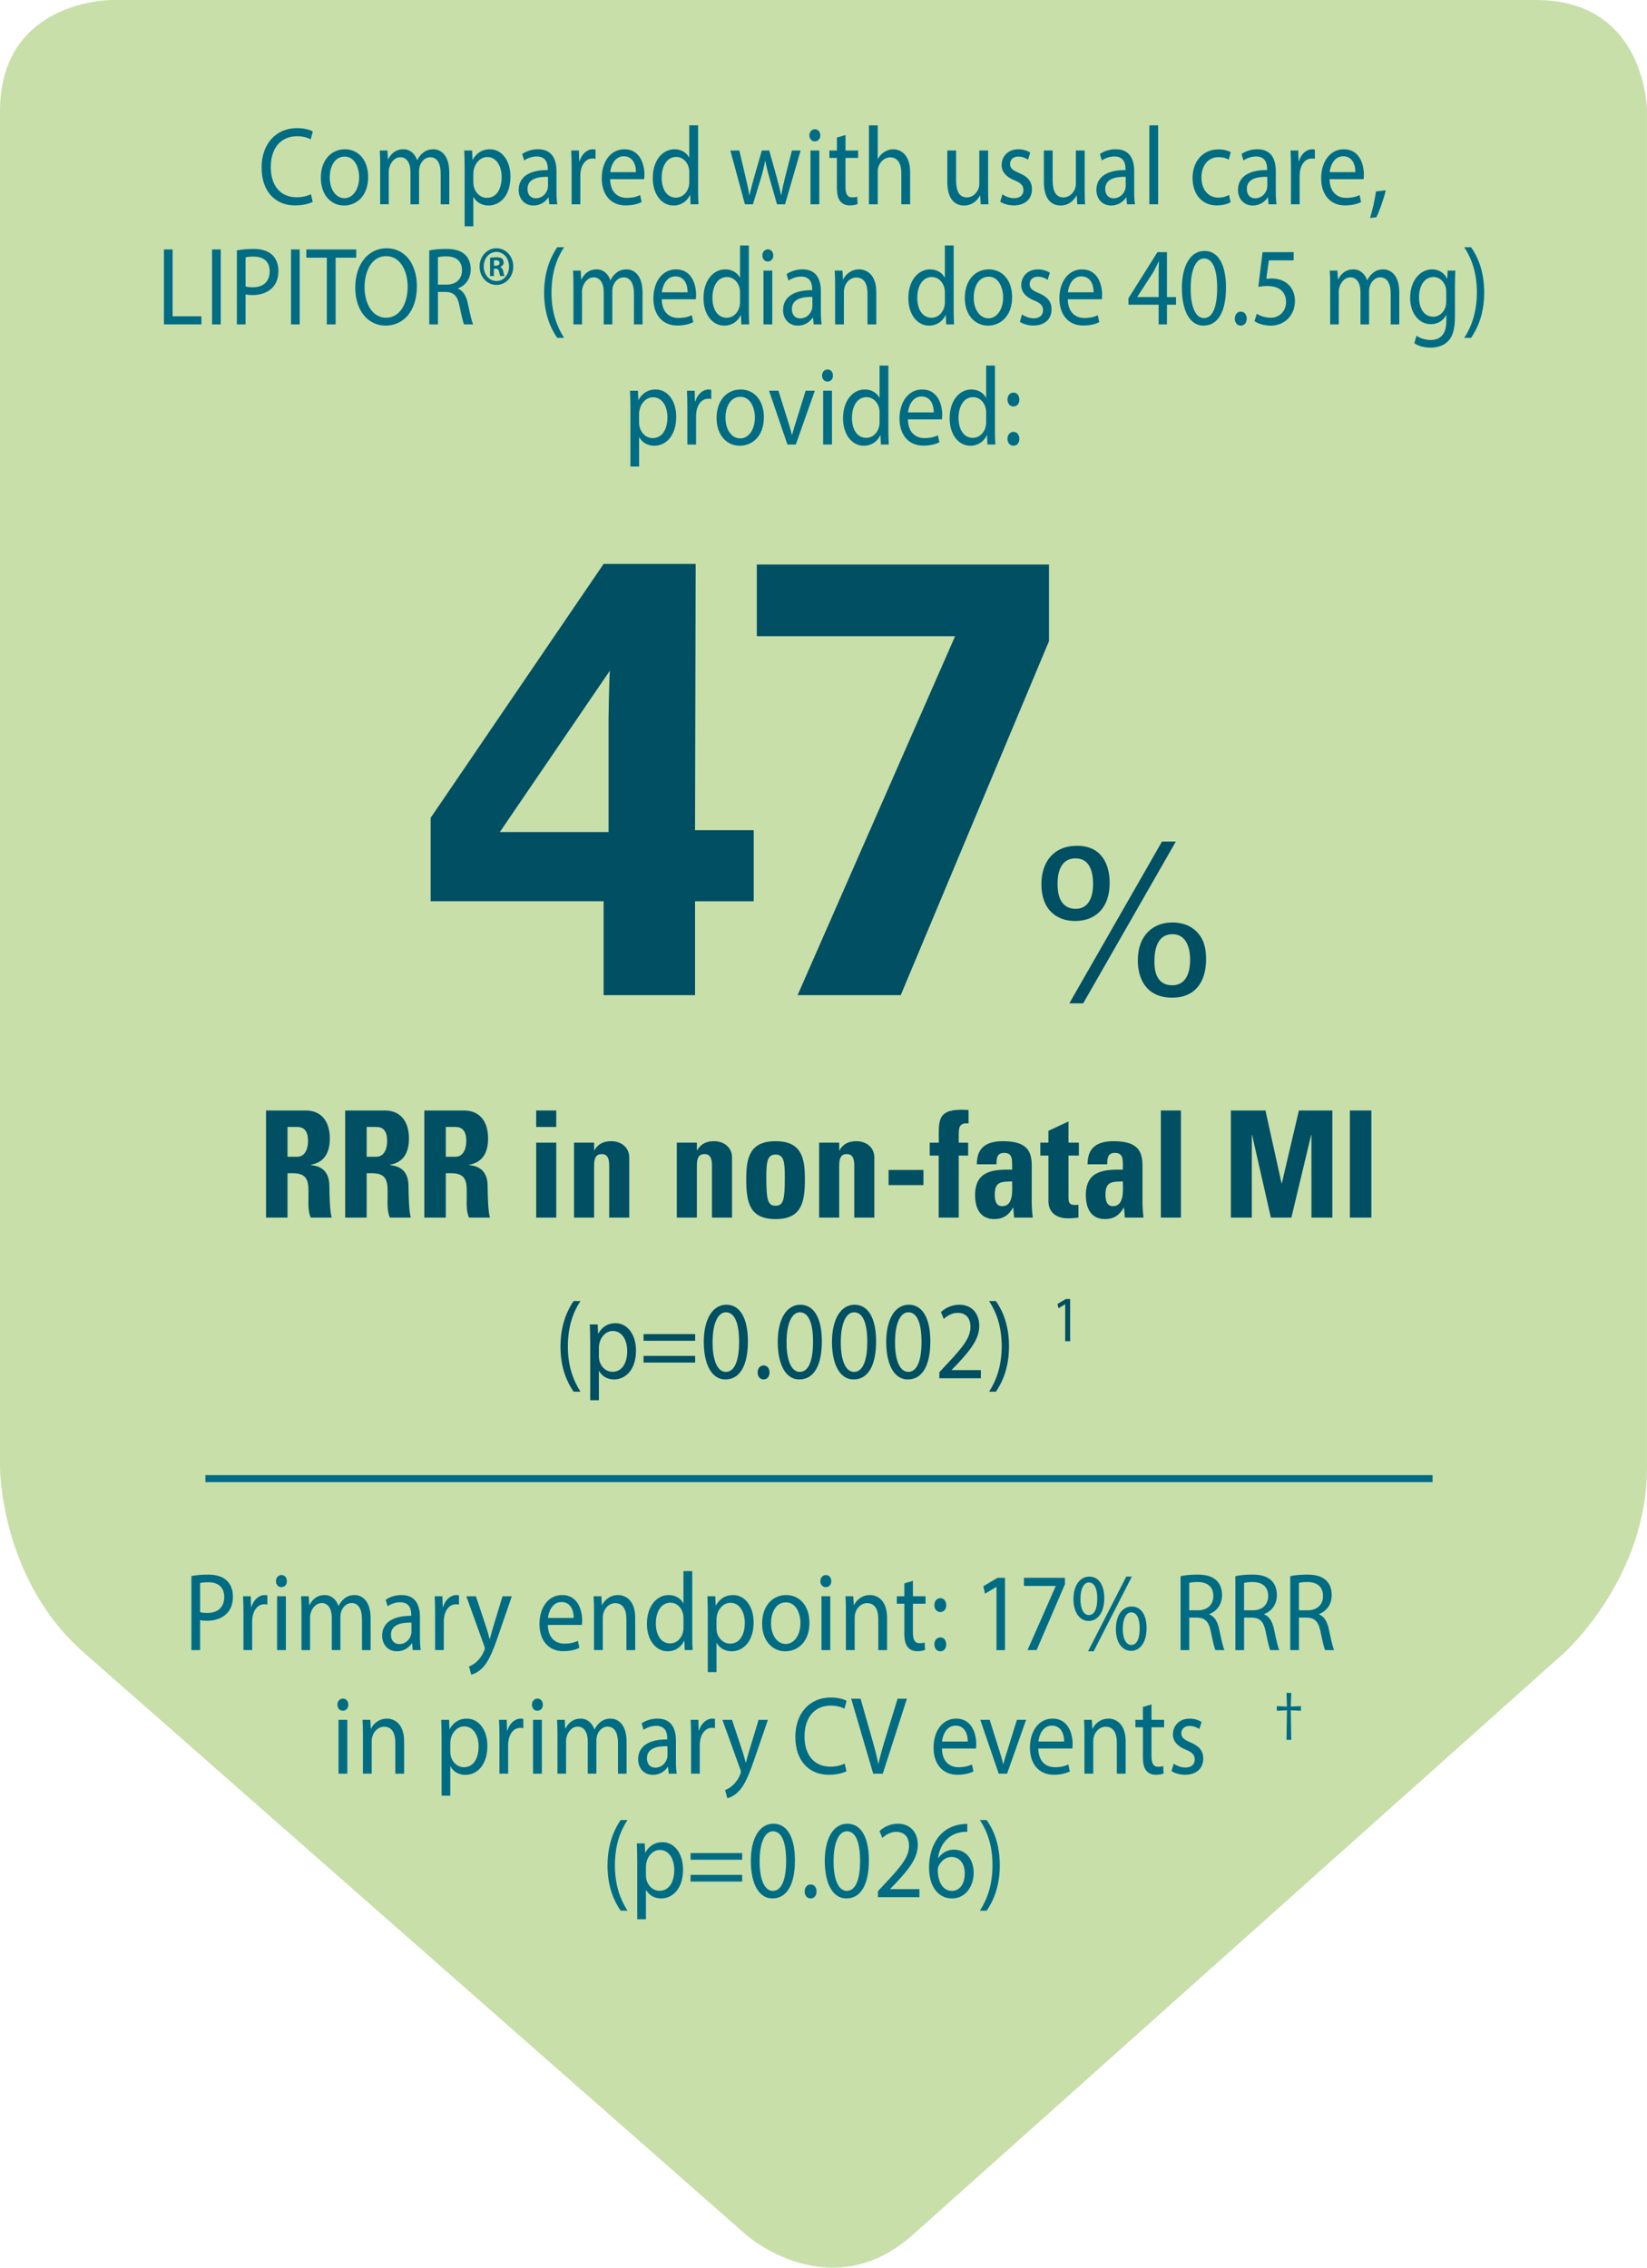 <?xml version="1.0" encoding="utf-8"?>
<!-- Generator: Adobe Illustrator 17.0.0, SVG Export Plug-In . SVG Version: 6.00 Build 0)  -->
<!DOCTYPE svg PUBLIC "-//W3C//DTD SVG 1.1//EN" "http://www.w3.org/Graphics/SVG/1.1/DTD/svg11.dtd">
<svg version="1.1" id="Layer_1" xmlns="http://www.w3.org/2000/svg" xmlns:xlink="http://www.w3.org/1999/xlink" x="0px" y="0px"
	 width="175.873px" height="242.109px" viewBox="0 0 175.873 242.109" enable-background="new 0 0 175.873 242.109"
	 xml:space="preserve">
<g>
	<g>
		<defs>
			<path id="SVGID_29_" d="M11.874,0C11.874,0,0,0,0,11.874l0.001,144.822c0,0,0,11.874,8.918,19.713l70.806,62.237
				c0,0,8.918,7.839,17.774-0.071l69.517-62.094c0,0,8.854-7.911,8.855-19.784l0.001-144.822c0,0,0-11.874-11.874-11.874H11.874z"/>
		</defs>
		<clipPath id="SVGID_2_">
			<use xlink:href="#SVGID_29_"  overflow="visible"/>
		</clipPath>
		
			<radialGradient id="SVGID_4_" cx="-774.544" cy="442.812" r="1.319" gradientTransform="matrix(95.988 0 0 -131.936 74434.984 58543.152)" gradientUnits="userSpaceOnUse">
			<stop  offset="0" style="stop-color:#C8DFAA"/>
			<stop  offset="1" style="stop-color:#C8DFAA"/>
		</radialGradient>
		<rect x="0" y="0" clip-path="url(#SVGID_2_)" fill="url(#SVGID_4_)" width="175.873" height="246.485"/>
	</g>
	
		<line fill="none" stroke="#006C84" stroke-width="0.75" stroke-miterlimit="10" x1="21.933" y1="157.865" x2="152.974" y2="157.865"/>
	<g>
		<path fill="#006C84" d="M33.392,21.551c-0.342,0.19-1.025,0.38-1.901,0.38c-2.029,0-3.557-1.424-3.557-4.048
			c0-2.505,1.527-4.203,3.76-4.203c0.897,0,1.463,0.214,1.709,0.356l-0.225,0.843c-0.353-0.19-0.854-0.333-1.453-0.333
			c-1.688,0-2.809,1.199-2.809,3.3c0,1.958,1.015,3.217,2.767,3.217c0.566,0,1.143-0.13,1.517-0.332L33.392,21.551z"/>
		<path fill="#006C84" d="M39.312,18.892c0,2.125-1.324,3.051-2.574,3.051c-1.399,0-2.478-1.14-2.478-2.956
			c0-1.923,1.132-3.051,2.563-3.051C38.308,15.936,39.312,17.135,39.312,18.892z M35.21,18.951c0,1.258,0.651,2.208,1.57,2.208
			c0.897,0,1.57-0.938,1.57-2.232c0-0.974-0.438-2.208-1.548-2.208C35.691,16.719,35.21,17.859,35.21,18.951z"/>
		<path fill="#006C84" d="M40.596,17.622c0-0.594-0.011-1.081-0.043-1.555h0.823l0.042,0.926h0.032
			c0.289-0.546,0.769-1.057,1.624-1.057c0.705,0,1.239,0.475,1.463,1.152h0.021c0.161-0.321,0.363-0.57,0.577-0.748
			c0.31-0.261,0.651-0.404,1.143-0.404c0.684,0,1.698,0.499,1.698,2.493v3.383h-0.918v-3.253c0-1.104-0.363-1.769-1.122-1.769
			c-0.534,0-0.95,0.439-1.111,0.95c-0.042,0.143-0.075,0.333-0.075,0.522v3.549h-0.918v-3.443c0-0.914-0.363-1.579-1.079-1.579
			c-0.588,0-1.015,0.522-1.165,1.044c-0.053,0.154-0.075,0.333-0.075,0.511v3.466h-0.918V17.622z"/>
		<path fill="#006C84" d="M49.616,17.942c0-0.736-0.021-1.33-0.043-1.875h0.844l0.042,0.985h0.021
			c0.384-0.701,0.993-1.116,1.837-1.116c1.25,0,2.19,1.175,2.19,2.92c0,2.066-1.132,3.086-2.35,3.086
			c-0.684,0-1.282-0.332-1.591-0.902h-0.021v3.122h-0.929V17.942z M50.545,19.473c0,0.154,0.021,0.297,0.043,0.428
			c0.171,0.724,0.737,1.223,1.41,1.223c0.993,0,1.57-0.902,1.57-2.22c0-1.151-0.545-2.137-1.538-2.137
			c-0.641,0-1.239,0.511-1.421,1.294c-0.032,0.131-0.064,0.285-0.064,0.427V19.473z"/>
		<path fill="#006C84" d="M58.655,21.812l-0.075-0.724h-0.032c-0.289,0.451-0.844,0.854-1.581,0.854
			c-1.047,0-1.581-0.819-1.581-1.65c0-1.389,1.111-2.149,3.108-2.137v-0.119c0-0.475-0.117-1.33-1.175-1.33
			c-0.48,0-0.983,0.166-1.346,0.427l-0.214-0.688c0.427-0.309,1.047-0.511,1.698-0.511c1.581,0,1.965,1.199,1.965,2.351v2.149
			c0,0.499,0.021,0.985,0.085,1.377H58.655z M58.516,18.88c-1.025-0.024-2.189,0.178-2.189,1.294c0,0.677,0.406,0.997,0.886,0.997
			c0.673,0,1.1-0.475,1.25-0.961c0.032-0.107,0.053-0.226,0.053-0.333V18.88z"/>
		<path fill="#006C84" d="M61.039,17.859c0-0.677-0.011-1.258-0.043-1.792h0.823l0.032,1.127h0.043
			c0.235-0.771,0.801-1.258,1.431-1.258c0.107,0,0.182,0.012,0.267,0.036v0.985c-0.096-0.023-0.192-0.036-0.32-0.036
			c-0.662,0-1.132,0.558-1.261,1.342c-0.021,0.142-0.042,0.309-0.042,0.486v3.063h-0.929V17.859z"/>
		<path fill="#006C84" d="M65.153,19.129c0.021,1.413,0.833,1.995,1.773,1.995c0.673,0,1.079-0.131,1.431-0.297l0.16,0.748
			c-0.331,0.166-0.897,0.356-1.72,0.356c-1.591,0-2.542-1.164-2.542-2.896c0-1.733,0.919-3.099,2.425-3.099
			c1.688,0,2.136,1.65,2.136,2.707c0,0.213-0.021,0.38-0.032,0.486H65.153z M67.909,18.382c0.01-0.665-0.246-1.698-1.303-1.698
			c-0.951,0-1.367,0.974-1.442,1.698H67.909z"/>
		<path fill="#006C84" d="M74.545,13.383v6.945c0,0.51,0.01,1.092,0.042,1.484h-0.844L73.7,20.815h-0.021
			c-0.289,0.641-0.918,1.127-1.763,1.127c-1.25,0-2.211-1.175-2.211-2.92c-0.011-1.912,1.058-3.087,2.318-3.087
			c0.791,0,1.325,0.416,1.56,0.878h0.021v-3.431H74.545z M73.605,18.405c0-0.13-0.011-0.309-0.043-0.439
			c-0.139-0.665-0.651-1.211-1.356-1.211c-0.972,0-1.549,0.95-1.549,2.22c0,1.164,0.513,2.125,1.527,2.125
			c0.63,0,1.207-0.463,1.378-1.247c0.032-0.142,0.043-0.285,0.043-0.451V18.405z"/>
		<path fill="#006C84" d="M78.949,16.067l0.684,2.92c0.149,0.641,0.288,1.234,0.384,1.828h0.032
			c0.117-0.582,0.288-1.199,0.459-1.816l0.844-2.932h0.791l0.801,2.873c0.192,0.688,0.342,1.294,0.459,1.876h0.032
			c0.085-0.582,0.224-1.188,0.395-1.864l0.737-2.885h0.929l-1.667,5.746h-0.854l-0.79-2.742c-0.182-0.641-0.331-1.211-0.459-1.888
			h-0.021c-0.128,0.688-0.288,1.282-0.47,1.899l-0.833,2.73h-0.854l-1.559-5.746H78.949z"/>
		<path fill="#006C84" d="M87.594,14.452c0.01,0.356-0.225,0.641-0.598,0.641c-0.331,0-0.566-0.285-0.566-0.641
			c0-0.368,0.246-0.653,0.587-0.653C87.37,13.799,87.594,14.084,87.594,14.452z M86.547,21.812v-5.746h0.94v5.746H86.547z"/>
		<path fill="#006C84" d="M90.287,14.416v1.65h1.346v0.795h-1.346v3.098c0,0.712,0.182,1.116,0.705,1.116
			c0.246,0,0.427-0.036,0.545-0.071l0.042,0.783c-0.181,0.083-0.47,0.143-0.833,0.143c-0.438,0-0.79-0.154-1.015-0.439
			c-0.267-0.309-0.363-0.819-0.363-1.496v-3.134h-0.801v-0.795h0.801v-1.377L90.287,14.416z"/>
		<path fill="#006C84" d="M92.788,13.383h0.94v3.585h0.021c0.149-0.296,0.384-0.558,0.673-0.736
			c0.278-0.178,0.609-0.297,0.961-0.297c0.694,0,1.805,0.475,1.805,2.458v3.419h-0.94v-3.3c0-0.926-0.31-1.709-1.196-1.709
			c-0.609,0-1.089,0.475-1.26,1.045c-0.053,0.142-0.064,0.296-0.064,0.499v3.466h-0.94V13.383z"/>
		<path fill="#006C84" d="M105.513,20.245c0,0.593,0.011,1.116,0.043,1.567h-0.833l-0.053-0.938h-0.021
			c-0.246,0.463-0.79,1.068-1.709,1.068c-0.812,0-1.784-0.499-1.784-2.517v-3.359h0.94v3.181c0,1.092,0.299,1.829,1.154,1.829
			c0.63,0,1.068-0.487,1.239-0.95c0.054-0.154,0.085-0.344,0.085-0.534v-3.526h0.94V20.245z"/>
		<path fill="#006C84" d="M107.043,20.744c0.278,0.202,0.769,0.416,1.239,0.416c0.684,0,1.004-0.38,1.004-0.855
			c0-0.499-0.267-0.771-0.961-1.057c-0.929-0.368-1.367-0.938-1.367-1.626c0-0.926,0.673-1.686,1.784-1.686
			c0.523,0,0.983,0.167,1.271,0.356l-0.235,0.76c-0.203-0.143-0.577-0.333-1.057-0.333c-0.556,0-0.865,0.356-0.865,0.784
			c0,0.475,0.31,0.688,0.982,0.973c0.897,0.38,1.357,0.878,1.357,1.733c0,1.009-0.705,1.721-1.934,1.721
			c-0.566,0-1.089-0.154-1.453-0.392L107.043,20.744z"/>
		<path fill="#006C84" d="M115.825,20.245c0,0.593,0.011,1.116,0.043,1.567h-0.833l-0.054-0.938h-0.021
			c-0.246,0.463-0.79,1.068-1.709,1.068c-0.812,0-1.784-0.499-1.784-2.517v-3.359h0.94v3.181c0,1.092,0.299,1.829,1.154,1.829
			c0.63,0,1.068-0.487,1.239-0.95c0.054-0.154,0.085-0.344,0.085-0.534v-3.526h0.94V20.245z"/>
		<path fill="#006C84" d="M120.346,21.812l-0.075-0.724h-0.032c-0.289,0.451-0.844,0.854-1.581,0.854
			c-1.047,0-1.581-0.819-1.581-1.65c0-1.389,1.111-2.149,3.108-2.137v-0.119c0-0.475-0.117-1.33-1.175-1.33
			c-0.48,0-0.983,0.166-1.346,0.427l-0.214-0.688c0.427-0.309,1.047-0.511,1.698-0.511c1.581,0,1.965,1.199,1.965,2.351v2.149
			c0,0.499,0.021,0.985,0.085,1.377H120.346z M120.208,18.88c-1.025-0.024-2.189,0.178-2.189,1.294c0,0.677,0.406,0.997,0.886,0.997
			c0.673,0,1.1-0.475,1.25-0.961c0.032-0.107,0.053-0.226,0.053-0.333V18.88z"/>
		<path fill="#006C84" d="M122.731,13.383h0.94v8.429h-0.94V13.383z"/>
		<path fill="#006C84" d="M131.406,21.598c-0.246,0.143-0.791,0.333-1.485,0.333c-1.56,0-2.574-1.175-2.574-2.932
			c0-1.769,1.089-3.051,2.777-3.051c0.555,0,1.046,0.154,1.303,0.296l-0.214,0.808c-0.224-0.143-0.577-0.273-1.089-0.273
			c-1.186,0-1.827,0.973-1.827,2.172c0,1.33,0.769,2.148,1.794,2.148c0.534,0,0.887-0.154,1.154-0.285L131.406,21.598z"/>
		<path fill="#006C84" d="M135.467,21.812l-0.075-0.724h-0.032c-0.289,0.451-0.844,0.854-1.581,0.854
			c-1.047,0-1.581-0.819-1.581-1.65c0-1.389,1.111-2.149,3.108-2.137v-0.119c0-0.475-0.117-1.33-1.175-1.33
			c-0.48,0-0.983,0.166-1.346,0.427l-0.214-0.688c0.427-0.309,1.047-0.511,1.698-0.511c1.581,0,1.965,1.199,1.965,2.351v2.149
			c0,0.499,0.021,0.985,0.085,1.377H135.467z M135.329,18.88c-1.025-0.024-2.189,0.178-2.189,1.294c0,0.677,0.406,0.997,0.886,0.997
			c0.673,0,1.1-0.475,1.25-0.961c0.032-0.107,0.053-0.226,0.053-0.333V18.88z"/>
		<path fill="#006C84" d="M137.852,17.859c0-0.677-0.011-1.258-0.043-1.792h0.823l0.032,1.127h0.043
			c0.235-0.771,0.801-1.258,1.431-1.258c0.107,0,0.182,0.012,0.267,0.036v0.985c-0.096-0.023-0.192-0.036-0.32-0.036
			c-0.662,0-1.132,0.558-1.261,1.342c-0.021,0.142-0.042,0.309-0.042,0.486v3.063h-0.929V17.859z"/>
		<path fill="#006C84" d="M141.977,19.129c0.021,1.413,0.833,1.995,1.773,1.995c0.673,0,1.079-0.131,1.431-0.297l0.16,0.748
			c-0.331,0.166-0.897,0.356-1.72,0.356c-1.591,0-2.542-1.164-2.542-2.896c0-1.733,0.919-3.099,2.425-3.099
			c1.688,0,2.136,1.65,2.136,2.707c0,0.213-0.021,0.38-0.032,0.486H141.977z M144.733,18.382c0.01-0.665-0.246-1.698-1.303-1.698
			c-0.951,0-1.367,0.974-1.442,1.698H144.733z"/>
		<path fill="#006C84" d="M146.294,23.272c0.235-0.7,0.523-1.97,0.641-2.837l1.047-0.119c-0.246,1.009-0.715,2.327-1.015,2.885
			L146.294,23.272z"/>
		<path fill="#006C84" d="M17.504,26.634h0.929v7.135h3.076v0.867h-4.005V26.634z"/>
		<path fill="#006C84" d="M23.573,26.634v8.001h-0.93v-8.001H23.573z"/>
		<path fill="#006C84" d="M25.294,26.73c0.448-0.083,1.036-0.154,1.784-0.154c0.918,0,1.591,0.237,2.019,0.665
			c0.395,0.38,0.63,0.962,0.63,1.674c0,0.724-0.192,1.294-0.556,1.709c-0.491,0.582-1.292,0.878-2.2,0.878
			c-0.278,0-0.534-0.012-0.748-0.071v3.205h-0.929V26.73z M26.223,30.588c0.203,0.06,0.459,0.083,0.769,0.083
			c1.121,0,1.805-0.605,1.805-1.709c0-1.057-0.673-1.567-1.698-1.567c-0.406,0-0.715,0.036-0.875,0.083V30.588z"/>
		<path fill="#006C84" d="M32.004,26.634v8.001h-0.929v-8.001H32.004z"/>
		<path fill="#006C84" d="M34.9,27.513h-2.19v-0.879h5.33v0.879H35.84v7.123H34.9V27.513z"/>
		<path fill="#006C84" d="M44.516,30.552c0,2.754-1.506,4.214-3.343,4.214c-1.901,0-3.237-1.638-3.237-4.06
			c0-2.541,1.421-4.203,3.343-4.203C43.244,26.504,44.516,28.178,44.516,30.552z M38.929,30.683c0,1.709,0.833,3.241,2.296,3.241
			c1.474,0,2.307-1.507,2.307-3.324c0-1.591-0.748-3.253-2.296-3.253C39.698,27.347,38.929,28.926,38.929,30.683z"/>
		<path fill="#006C84" d="M45.833,26.741c0.47-0.107,1.143-0.166,1.784-0.166c0.993,0,1.634,0.202,2.083,0.653
			c0.363,0.356,0.566,0.902,0.566,1.52c0,1.057-0.598,1.757-1.356,2.042v0.036c0.555,0.213,0.886,0.783,1.057,1.614
			c0.235,1.116,0.406,1.888,0.556,2.196h-0.961c-0.118-0.226-0.278-0.914-0.48-1.911c-0.214-1.104-0.599-1.52-1.442-1.555h-0.875
			v3.466h-0.929V26.741z M46.762,30.386h0.951c0.993,0,1.623-0.605,1.623-1.52c0-1.033-0.673-1.484-1.655-1.496
			c-0.449,0-0.769,0.047-0.918,0.095V30.386z"/>
		<path fill="#006C84" d="M54.808,28.451c0,1.104-0.78,1.971-1.794,1.971c-1.004,0-1.805-0.867-1.805-1.971
			c0-1.08,0.801-1.947,1.805-1.947C54.028,26.504,54.808,27.371,54.808,28.451z M51.657,28.451c0,0.867,0.577,1.555,1.367,1.555
			c0.769,0,1.335-0.688,1.335-1.543c0-0.866-0.566-1.567-1.346-1.567S51.657,27.596,51.657,28.451z M52.736,29.472H52.33v-1.947
			c0.16-0.036,0.384-0.06,0.673-0.06c0.331,0,0.48,0.06,0.609,0.143c0.096,0.083,0.171,0.237,0.171,0.427
			c0,0.214-0.15,0.38-0.363,0.451v0.024c0.171,0.071,0.267,0.213,0.32,0.475c0.054,0.297,0.085,0.416,0.128,0.487H53.43
			c-0.053-0.071-0.085-0.25-0.139-0.475c-0.032-0.214-0.139-0.309-0.363-0.309h-0.192V29.472z M52.747,28.368h0.192
			c0.224,0,0.406-0.083,0.406-0.285c0-0.178-0.118-0.296-0.374-0.296c-0.106,0-0.182,0.012-0.224,0.023V28.368z"/>
		<path fill="#006C84" d="M60.237,26.397c-0.78,1.164-1.346,2.707-1.346,4.855c0,2.113,0.587,3.633,1.346,4.82H59.5
			c-0.673-0.985-1.399-2.505-1.399-4.82c0.011-2.339,0.727-3.858,1.399-4.855H60.237z"/>
		<path fill="#006C84" d="M61.232,30.445c0-0.594-0.011-1.081-0.043-1.555h0.823l0.042,0.926h0.032
			c0.289-0.546,0.769-1.057,1.624-1.057c0.705,0,1.239,0.475,1.463,1.152h0.021c0.161-0.321,0.363-0.57,0.577-0.748
			c0.31-0.261,0.651-0.404,1.143-0.404c0.684,0,1.698,0.499,1.698,2.493v3.383h-0.918v-3.253c0-1.104-0.363-1.769-1.122-1.769
			c-0.534,0-0.95,0.439-1.111,0.95c-0.042,0.143-0.075,0.333-0.075,0.522v3.549h-0.918v-3.443c0-0.914-0.363-1.579-1.079-1.579
			c-0.588,0-1.015,0.522-1.165,1.044c-0.053,0.154-0.075,0.333-0.075,0.511v3.466h-0.918V30.445z"/>
		<path fill="#006C84" d="M70.668,31.953c0.021,1.413,0.833,1.995,1.773,1.995c0.673,0,1.079-0.131,1.431-0.297l0.16,0.748
			c-0.331,0.166-0.897,0.356-1.719,0.356c-1.592,0-2.542-1.163-2.542-2.896s0.918-3.099,2.425-3.099c1.688,0,2.136,1.65,2.136,2.707
			c0,0.213-0.021,0.38-0.032,0.486H70.668z M73.423,31.205c0.011-0.665-0.246-1.698-1.303-1.698c-0.951,0-1.367,0.974-1.442,1.698
			H73.423z"/>
		<path fill="#006C84" d="M79.963,26.207v6.945c0,0.51,0.011,1.092,0.042,1.484h-0.844l-0.042-0.997h-0.021
			c-0.289,0.641-0.919,1.127-1.763,1.127c-1.25,0-2.211-1.175-2.211-2.92c-0.011-1.912,1.058-3.087,2.318-3.087
			c0.791,0,1.325,0.416,1.56,0.878h0.021v-3.431H79.963z M79.023,31.229c0-0.13-0.011-0.309-0.043-0.439
			c-0.139-0.665-0.651-1.211-1.356-1.211c-0.972,0-1.549,0.95-1.549,2.22c0,1.164,0.513,2.125,1.527,2.125
			c0.63,0,1.207-0.463,1.378-1.247c0.032-0.142,0.043-0.285,0.043-0.451V31.229z"/>
		<path fill="#006C84" d="M82.572,27.276c0.01,0.356-0.225,0.641-0.598,0.641c-0.331,0-0.566-0.285-0.566-0.641
			c0-0.368,0.246-0.653,0.587-0.653C82.347,26.623,82.572,26.908,82.572,27.276z M81.525,34.636V28.89h0.94v5.746H81.525z"/>
		<path fill="#006C84" d="M86.888,34.636l-0.075-0.724h-0.032c-0.289,0.451-0.844,0.854-1.581,0.854
			c-1.047,0-1.581-0.819-1.581-1.65c0-1.389,1.111-2.149,3.108-2.137v-0.119c0-0.475-0.117-1.33-1.175-1.33
			c-0.48,0-0.982,0.166-1.346,0.427l-0.214-0.688c0.427-0.309,1.047-0.511,1.698-0.511c1.581,0,1.965,1.199,1.965,2.351v2.149
			c0,0.499,0.021,0.985,0.085,1.377H86.888z M86.749,31.704c-1.025-0.024-2.189,0.178-2.189,1.294c0,0.677,0.406,0.997,0.886,0.997
			c0.673,0,1.1-0.475,1.25-0.961c0.032-0.107,0.053-0.226,0.053-0.333V31.704z"/>
		<path fill="#006C84" d="M89.176,30.445c0-0.594-0.011-1.081-0.043-1.555h0.833l0.053,0.95h0.021
			c0.256-0.546,0.854-1.081,1.709-1.081c0.715,0,1.826,0.475,1.826,2.446v3.431h-0.94v-3.312c0-0.926-0.31-1.698-1.196-1.698
			c-0.619,0-1.1,0.487-1.26,1.068c-0.042,0.131-0.064,0.309-0.064,0.487v3.455h-0.94V30.445z"/>
		<path fill="#006C84" d="M101.838,26.207v6.945c0,0.51,0.01,1.092,0.042,1.484h-0.844l-0.043-0.997h-0.021
			c-0.289,0.641-0.918,1.127-1.763,1.127c-1.25,0-2.211-1.175-2.211-2.92c-0.011-1.912,1.058-3.087,2.318-3.087
			c0.791,0,1.325,0.416,1.56,0.878h0.021v-3.431H101.838z M100.898,31.229c0-0.13-0.011-0.309-0.043-0.439
			c-0.139-0.665-0.651-1.211-1.356-1.211c-0.972,0-1.549,0.95-1.549,2.22c0,1.164,0.513,2.125,1.527,2.125
			c0.63,0,1.207-0.463,1.378-1.247c0.032-0.142,0.043-0.285,0.043-0.451V31.229z"/>
		<path fill="#006C84" d="M108.078,31.715c0,2.125-1.324,3.051-2.574,3.051c-1.399,0-2.478-1.14-2.478-2.956
			c0-1.923,1.132-3.051,2.563-3.051C107.074,28.759,108.078,29.959,108.078,31.715z M103.977,31.775c0,1.258,0.651,2.208,1.57,2.208
			c0.897,0,1.57-0.938,1.57-2.232c0-0.974-0.438-2.208-1.548-2.208C104.457,29.543,103.977,30.683,103.977,31.775z"/>
		<path fill="#006C84" d="M109.138,33.568c0.278,0.202,0.769,0.416,1.239,0.416c0.684,0,1.004-0.38,1.004-0.855
			c0-0.499-0.267-0.771-0.961-1.056c-0.929-0.368-1.367-0.938-1.367-1.626c0-0.926,0.673-1.686,1.784-1.686
			c0.523,0,0.982,0.167,1.271,0.356l-0.235,0.76c-0.203-0.143-0.577-0.333-1.057-0.333c-0.556,0-0.865,0.356-0.865,0.784
			c0,0.475,0.31,0.688,0.982,0.973c0.897,0.38,1.356,0.878,1.356,1.733c0,1.009-0.705,1.721-1.933,1.721
			c-0.566,0-1.089-0.154-1.453-0.392L109.138,33.568z"/>
		<path fill="#006C84" d="M114.022,31.953c0.021,1.413,0.833,1.995,1.773,1.995c0.673,0,1.079-0.131,1.431-0.297l0.16,0.748
			c-0.331,0.166-0.897,0.356-1.719,0.356c-1.592,0-2.542-1.163-2.542-2.896s0.918-3.099,2.425-3.099c1.688,0,2.136,1.65,2.136,2.707
			c0,0.213-0.021,0.38-0.032,0.486H114.022z M116.777,31.205c0.011-0.665-0.246-1.698-1.303-1.698c-0.951,0-1.367,0.974-1.442,1.698
			H116.777z"/>
		<path fill="#006C84" d="M123.724,34.636v-2.101h-3.226v-0.688l3.098-4.927h1.015v4.796h0.972v0.819h-0.972v2.101H123.724z
			 M123.724,31.715v-2.576c0-0.403,0.011-0.807,0.032-1.211h-0.032c-0.213,0.451-0.384,0.784-0.577,1.14l-1.698,2.624v0.023H123.724
			z"/>
		<path fill="#006C84" d="M130.915,30.694c0,2.624-0.875,4.072-2.414,4.072c-1.356,0-2.275-1.413-2.297-3.965
			c0-2.588,1.004-4.013,2.414-4.013C130.082,26.789,130.915,28.237,130.915,30.694z M127.145,30.813c0,2.006,0.555,3.146,1.41,3.146
			c0.961,0,1.42-1.247,1.42-3.217c0-1.899-0.438-3.146-1.41-3.146C127.742,27.596,127.145,28.712,127.145,30.813z"/>
		<path fill="#006C84" d="M131.858,34.019c0-0.439,0.267-0.748,0.641-0.748s0.63,0.309,0.63,0.748c0,0.427-0.246,0.748-0.641,0.748
			C132.113,34.766,131.858,34.446,131.858,34.019z"/>
		<path fill="#006C84" d="M138.139,27.798h-2.649l-0.267,1.982c0.16-0.023,0.31-0.047,0.566-0.047c0.534,0,1.068,0.13,1.496,0.416
			c0.545,0.344,0.993,1.009,0.993,1.982c0,1.508-1.079,2.635-2.585,2.635c-0.758,0-1.399-0.237-1.73-0.475l0.235-0.795
			c0.289,0.19,0.854,0.427,1.485,0.427c0.886,0,1.645-0.641,1.645-1.674c-0.01-0.997-0.609-1.709-1.997-1.709
			c-0.396,0-0.705,0.047-0.961,0.083l0.449-3.704h3.322V27.798z"/>
		<path fill="#006C84" d="M142.041,30.445c0-0.594-0.011-1.081-0.043-1.555h0.823l0.042,0.926h0.032
			c0.289-0.546,0.769-1.057,1.624-1.057c0.705,0,1.239,0.475,1.463,1.152h0.021c0.161-0.321,0.363-0.57,0.577-0.748
			c0.31-0.261,0.651-0.404,1.143-0.404c0.684,0,1.698,0.499,1.698,2.493v3.383h-0.918v-3.253c0-1.104-0.363-1.769-1.122-1.769
			c-0.534,0-0.95,0.439-1.111,0.95c-0.042,0.143-0.075,0.333-0.075,0.522v3.549h-0.918v-3.443c0-0.914-0.363-1.579-1.079-1.579
			c-0.588,0-1.015,0.522-1.165,1.044c-0.053,0.154-0.075,0.333-0.075,0.511v3.466h-0.918V30.445z"/>
		<path fill="#006C84" d="M155.407,28.89c-0.021,0.416-0.043,0.878-0.043,1.579v3.336c0,1.318-0.235,2.125-0.737,2.624
			c-0.502,0.522-1.229,0.688-1.88,0.688c-0.62,0-1.303-0.166-1.72-0.475l0.235-0.795c0.342,0.237,0.876,0.451,1.517,0.451
			c0.961,0,1.667-0.558,1.667-2.006v-0.641h-0.021c-0.288,0.534-0.844,0.961-1.645,0.961c-1.281,0-2.2-1.211-2.2-2.801
			c0-1.947,1.143-3.051,2.329-3.051c0.897,0,1.389,0.522,1.613,0.998h0.021l0.042-0.867H155.407z M154.435,31.157
			c0-0.178-0.011-0.332-0.053-0.475c-0.171-0.605-0.63-1.104-1.314-1.104c-0.897,0-1.538,0.843-1.538,2.172
			c0,1.128,0.513,2.065,1.527,2.065c0.577,0,1.1-0.403,1.303-1.068c0.053-0.178,0.075-0.38,0.075-0.558V31.157z"/>
		<path fill="#006C84" d="M156.36,36.072c0.759-1.175,1.346-2.719,1.346-4.855c0-2.125-0.577-3.645-1.346-4.82h0.727
			c0.684,0.974,1.399,2.493,1.399,4.832c0,2.327-0.716,3.834-1.399,4.844H156.36z"/>
		<path fill="#006C84" d="M67.317,43.59c0-0.736-0.021-1.33-0.043-1.875h0.844l0.043,0.985h0.021
			c0.384-0.701,0.993-1.116,1.837-1.116c1.25,0,2.19,1.175,2.19,2.92c0,2.066-1.132,3.086-2.35,3.086
			c-0.684,0-1.282-0.332-1.591-0.901h-0.021v3.122h-0.929V43.59z M68.247,45.121c0,0.154,0.021,0.297,0.042,0.428
			c0.171,0.724,0.737,1.223,1.41,1.223c0.993,0,1.57-0.903,1.57-2.221c0-1.151-0.545-2.137-1.538-2.137
			c-0.641,0-1.239,0.511-1.421,1.294c-0.032,0.131-0.064,0.285-0.064,0.427V45.121z"/>
		<path fill="#006C84" d="M73.398,43.507c0-0.677-0.011-1.258-0.043-1.792h0.823l0.032,1.127h0.043
			c0.235-0.771,0.801-1.258,1.431-1.258c0.107,0,0.182,0.012,0.267,0.036v0.985c-0.096-0.023-0.192-0.036-0.32-0.036
			c-0.663,0-1.132,0.558-1.26,1.342c-0.021,0.142-0.043,0.309-0.043,0.486v3.063h-0.929V43.507z"/>
		<path fill="#006C84" d="M81.57,44.539c0,2.125-1.324,3.051-2.574,3.051c-1.399,0-2.478-1.14-2.478-2.956
			c0-1.923,1.132-3.051,2.563-3.051C80.567,41.583,81.57,42.782,81.57,44.539z M77.469,44.599c0,1.258,0.651,2.208,1.57,2.208
			c0.897,0,1.57-0.938,1.57-2.232c0-0.974-0.438-2.208-1.548-2.208C77.949,42.367,77.469,43.507,77.469,44.599z"/>
		<path fill="#006C84" d="M83.122,41.714l1.015,3.229c0.171,0.522,0.31,0.997,0.417,1.472h0.032c0.118-0.475,0.267-0.95,0.438-1.472
			l1.004-3.229h0.982l-2.029,5.746h-0.897l-1.965-5.746H83.122z"/>
		<path fill="#006C84" d="M88.946,40.099c0.01,0.356-0.225,0.641-0.598,0.641c-0.331,0-0.566-0.285-0.566-0.641
			c0-0.368,0.246-0.653,0.587-0.653C88.721,39.446,88.946,39.732,88.946,40.099z M87.899,47.46v-5.746h0.94v5.746H87.899z"/>
		<path fill="#006C84" d="M94.864,39.031v6.945c0,0.511,0.011,1.093,0.042,1.484h-0.844l-0.042-0.997h-0.021
			c-0.289,0.641-0.919,1.127-1.763,1.127c-1.25,0-2.211-1.175-2.211-2.92c-0.011-1.912,1.058-3.087,2.318-3.087
			c0.791,0,1.325,0.416,1.56,0.878h0.021v-3.431H94.864z M93.924,44.052c0-0.13-0.011-0.309-0.043-0.439
			c-0.139-0.665-0.651-1.211-1.356-1.211c-0.972,0-1.549,0.95-1.549,2.22c0,1.164,0.513,2.125,1.527,2.125
			c0.63,0,1.207-0.463,1.378-1.247c0.032-0.142,0.043-0.285,0.043-0.451V44.052z"/>
		<path fill="#006C84" d="M96.95,44.777c0.021,1.413,0.833,1.995,1.773,1.995c0.673,0,1.079-0.131,1.431-0.297l0.16,0.748
			c-0.331,0.166-0.897,0.355-1.72,0.355c-1.591,0-2.542-1.163-2.542-2.896s0.919-3.099,2.425-3.099c1.688,0,2.136,1.65,2.136,2.707
			c0,0.213-0.021,0.38-0.032,0.486H96.95z M99.706,44.029c0.01-0.665-0.246-1.698-1.303-1.698c-0.951,0-1.367,0.974-1.442,1.698
			H99.706z"/>
		<path fill="#006C84" d="M106.245,39.031v6.945c0,0.511,0.011,1.093,0.042,1.484h-0.844l-0.042-0.997h-0.021
			c-0.289,0.641-0.919,1.127-1.763,1.127c-1.25,0-2.211-1.175-2.211-2.92c-0.011-1.912,1.058-3.087,2.318-3.087
			c0.791,0,1.325,0.416,1.56,0.878h0.021v-3.431H106.245z M105.305,44.052c0-0.13-0.011-0.309-0.043-0.439
			c-0.139-0.665-0.651-1.211-1.356-1.211c-0.972,0-1.549,0.95-1.549,2.22c0,1.164,0.513,2.125,1.527,2.125
			c0.63,0,1.207-0.463,1.378-1.247c0.032-0.142,0.043-0.285,0.043-0.451V44.052z"/>
		<path fill="#006C84" d="M107.583,42.664c0-0.439,0.267-0.748,0.641-0.748s0.62,0.309,0.63,0.748c0,0.416-0.246,0.736-0.641,0.736
			C107.84,43.4,107.583,43.079,107.583,42.664z M107.583,46.855c0-0.439,0.267-0.749,0.641-0.749s0.62,0.309,0.63,0.749
			c0,0.415-0.246,0.735-0.641,0.735C107.84,47.59,107.583,47.27,107.583,46.855z"/>
	</g>
	<g>
		<path fill="#004F63" d="M45.986,96.221v-8.905l18.47-27.111h9.829l-0.066,28.431h6.267v7.586h-6.267v10.026h-9.763V96.221H45.986z
			 M53.374,88.832h11.609V76.695c0-0.594,0.066-3.893,0.132-5.079L53.374,88.832z"/>
		<path fill="#004F63" d="M80.815,60.271h31.201v8.179l-15.832,37.798H85.169l16.821-38.325H80.815V60.271z"/>
	</g>
	<g>
		<path fill="#004F63" d="M118.494,94.269c0,2.782-1.637,4.061-3.678,4.061c-1.952,0-3.611-1.167-3.611-3.926
			c0-2.354,1.278-4.104,3.813-4.104C117.597,90.299,118.494,92.228,118.494,94.269z M116.722,94.359
			c0-1.099-0.269-2.714-1.861-2.714c-1.929,0-1.929,2.198-1.929,2.736c0,0.517,0,2.647,1.929,2.647
			C116.722,97.028,116.722,94.808,116.722,94.359z M114.187,107.122l9.892-17.271h1.48l-9.892,17.271H114.187z M127.87,99.563
			c0.404,0.448,0.92,1.166,0.92,2.849c0,2.445-1.189,4.104-3.611,4.104c-2.871,0-3.679-2.131-3.679-3.992
			c0-2.714,1.682-4.037,3.679-4.037C125.784,98.486,126.995,98.598,127.87,99.563z M127.085,102.456
			c0-0.695-0.134-2.714-1.884-2.714c-1.929,0-1.929,2.333-1.929,3.006c0,0.785,0.18,2.444,1.884,2.444
			C126.95,105.193,127.085,103.264,127.085,102.456z"/>
	</g>
	<g>
		<path fill="#004F63" d="M30.703,129.996h-2.294v-11.436h4.24c1.565,0,2.569,1.045,2.569,2.993c0,1.457-0.547,2.55-2.037,2.804
			v0.031c0.501,0.063,1.991,0.19,1.991,2.249c0,0.729,0.046,2.883,0.258,3.358h-2.249c-0.304-0.697-0.243-1.474-0.243-2.218
			c0-1.362,0.122-2.519-1.642-2.519h-0.593V129.996z M30.703,123.502h1.019c0.912,0,1.17-0.95,1.17-1.679
			c0-1.093-0.44-1.505-1.17-1.505h-1.019V123.502z"/>
		<path fill="#004F63" d="M39.153,129.996h-2.294v-11.436h4.24c1.565,0,2.569,1.045,2.569,2.993c0,1.457-0.547,2.55-2.037,2.804
			v0.031c0.501,0.063,1.991,0.19,1.991,2.249c0,0.729,0.046,2.883,0.258,3.358h-2.249c-0.304-0.697-0.243-1.474-0.243-2.218
			c0-1.362,0.122-2.519-1.642-2.519h-0.593V129.996z M39.153,123.502h1.019c0.912,0,1.17-0.95,1.17-1.679
			c0-1.093-0.44-1.505-1.17-1.505h-1.019V123.502z"/>
		<path fill="#004F63" d="M47.604,129.996h-2.294v-11.436h4.24c1.565,0,2.569,1.045,2.569,2.993c0,1.457-0.547,2.55-2.037,2.804
			v0.031c0.501,0.063,1.991,0.19,1.991,2.249c0,0.729,0.046,2.883,0.258,3.358h-2.249c-0.304-0.697-0.243-1.474-0.243-2.218
			c0-1.362,0.122-2.519-1.642-2.519h-0.593V129.996z M47.604,123.502h1.019c0.912,0,1.17-0.95,1.17-1.679
			c0-1.093-0.44-1.505-1.17-1.505h-1.019V123.502z"/>
		<path fill="#004F63" d="M59.398,118.561v1.758h-2.143v-1.758H59.398z M59.398,129.996h-2.143v-7.999h2.143V129.996z"/>
		<path fill="#004F63" d="M63.441,122.805h0.03c0.213-0.364,0.471-0.602,0.76-0.744c0.304-0.158,0.654-0.222,1.049-0.222
			c1.018,0,1.915,0.634,1.915,1.742v6.415h-2.143v-5.512c0-0.713-0.122-1.268-0.806-1.268c-0.684,0-0.805,0.555-0.805,1.268v5.512
			h-2.143v-7.999h2.143V122.805z"/>
		<path fill="#004F63" d="M74.414,122.805h0.03c0.213-0.364,0.471-0.602,0.76-0.744c0.304-0.158,0.653-0.222,1.049-0.222
			c1.018,0,1.915,0.634,1.915,1.742v6.415h-2.143v-5.512c0-0.713-0.122-1.268-0.806-1.268c-0.684,0-0.805,0.555-0.805,1.268v5.512
			h-2.143v-7.999h2.143V122.805z"/>
		<path fill="#004F63" d="M79.687,125.894c0-2.186,0.304-4.055,3.131-4.055c2.827,0,3.131,1.869,3.131,4.055
			c0,2.503-0.365,4.261-3.131,4.261C80.052,130.154,79.687,128.397,79.687,125.894z M83.806,125.767
			c0-1.663-0.076-2.502-0.988-2.502c-0.912,0-0.988,0.839-0.988,2.502c0,2.439,0.198,2.962,0.988,2.962
			C83.608,128.729,83.806,128.206,83.806,125.767z"/>
		<path fill="#004F63" d="M89.612,122.805h0.03c0.213-0.364,0.471-0.602,0.76-0.744c0.304-0.158,0.654-0.222,1.049-0.222
			c1.018,0,1.915,0.634,1.915,1.742v6.415h-2.143v-5.512c0-0.713-0.122-1.268-0.806-1.268c-0.684,0-0.805,0.555-0.805,1.268v5.512
			h-2.143v-7.999h2.143V122.805z"/>
		<path fill="#004F63" d="M98.609,124.912v1.615h-3.723v-1.615H98.609z"/>
		<path fill="#004F63" d="M103.427,119.939c-0.866-0.063-1.049,0.285-1.049,1.093v0.966h1.003v1.378h-1.003v6.621h-2.143v-6.621
			h-0.958v-1.378h0.973c-0.015-2.296-0.198-3.516,2.417-3.516c0.258,0,0.501,0.016,0.76,0.031V119.939z"/>
		<path fill="#004F63" d="M110.175,128.507c0,0.491,0.061,0.998,0.106,1.489h-1.991l-0.091-1.062h-0.031
			c-0.456,0.823-1.079,1.22-2.006,1.22c-1.489,0-2.037-1.156-2.037-2.55c0-2.646,1.96-2.756,3.952-2.725v-0.617
			c0-0.682-0.091-1.173-0.867-1.173c-0.745,0-0.805,0.586-0.805,1.22h-2.097c0-0.966,0.289-1.584,0.79-1.948
			c0.486-0.38,1.186-0.522,2.006-0.522c2.72,0,3.07,1.22,3.07,2.677V128.507z M106.224,127.509c0,0.57,0.091,1.268,0.791,1.268
			c1.261,0,1.064-1.774,1.064-2.646C107.014,126.179,106.224,126.084,106.224,127.509z"/>
		<path fill="#004F63" d="M111.088,121.997h0.866v-1.267l2.143-0.998v2.265h1.109v1.378h-1.109v4.276
			c0,0.603-0.015,0.998,0.684,0.998c0.137,0,0.274,0,0.38-0.031v1.378c-0.289,0.031-0.592,0.079-1.109,0.079
			c-1.854,0-2.097-1.283-2.097-1.774v-4.926h-0.866V121.997z"/>
		<path fill="#004F63" d="M122,128.507c0,0.491,0.061,0.998,0.106,1.489h-1.991l-0.091-1.062h-0.031
			c-0.456,0.823-1.079,1.22-2.006,1.22c-1.489,0-2.037-1.156-2.037-2.55c0-2.646,1.96-2.756,3.952-2.725v-0.617
			c0-0.682-0.091-1.173-0.867-1.173c-0.745,0-0.805,0.586-0.805,1.22h-2.097c0-0.966,0.289-1.584,0.79-1.948
			c0.486-0.38,1.186-0.522,2.006-0.522c2.72,0,3.07,1.22,3.07,2.677V128.507z M118.048,127.509c0,0.57,0.091,1.268,0.791,1.268
			c1.261,0,1.064-1.774,1.064-2.646C118.838,126.179,118.048,126.084,118.048,127.509z"/>
		<path fill="#004F63" d="M126.103,118.561v11.436h-2.143v-11.436H126.103z"/>
		<path fill="#004F63" d="M131.438,129.996v-11.436h3.693l1.717,7.776h0.03l1.824-7.776h3.572v11.436h-2.234v-8.822h-0.03
			l-2.112,8.822h-2.188l-2.006-8.822h-0.03v8.822H131.438z"/>
		<path fill="#004F63" d="M144.144,129.996v-11.436h2.295v11.436H144.144z"/>
	</g>
	<g>
		<path fill="#004F63" d="M61.985,138.907c-0.78,1.164-1.346,2.707-1.346,4.855c0,2.113,0.587,3.633,1.346,4.82h-0.737
			c-0.673-0.985-1.399-2.505-1.399-4.82c0.011-2.339,0.727-3.858,1.399-4.855H61.985z"/>
	</g>
	<g>
		<path fill="#004F63" d="M63.024,143.277c0-0.736-0.021-1.33-0.043-1.876h0.844l0.042,0.985h0.021
			c0.384-0.7,0.993-1.116,1.837-1.116c1.25,0,2.19,1.176,2.19,2.921c0,2.065-1.132,3.086-2.35,3.086
			c-0.684,0-1.282-0.332-1.591-0.901h-0.021v3.122h-0.929V143.277z M63.953,144.808c0,0.154,0.021,0.297,0.043,0.428
			c0.171,0.724,0.737,1.223,1.41,1.223c0.993,0,1.57-0.902,1.57-2.221c0-1.151-0.545-2.137-1.538-2.137
			c-0.641,0-1.239,0.511-1.421,1.294c-0.032,0.131-0.064,0.285-0.064,0.428V144.808z"/>
	</g>
	<g>
		<path fill="#004F63" d="M68.72,143.146v-0.712h5.511v0.712H68.72z M68.72,145.473v-0.713h5.511v0.713H68.72z"/>
		<path fill="#004F63" d="M79.863,143.205c0,2.623-0.875,4.071-2.414,4.071c-1.356,0-2.275-1.412-2.297-3.965
			c0-2.588,1.004-4.013,2.414-4.013C79.03,139.299,79.863,140.748,79.863,143.205z M76.093,143.323c0,2.007,0.555,3.146,1.41,3.146
			c0.961,0,1.42-1.247,1.42-3.217c0-1.899-0.438-3.146-1.41-3.146C76.691,140.107,76.093,141.223,76.093,143.323z"/>
		<path fill="#004F63" d="M80.902,146.529c0-0.439,0.267-0.748,0.641-0.748s0.63,0.309,0.63,0.748c0,0.427-0.246,0.747-0.641,0.747
			C81.159,147.277,80.902,146.956,80.902,146.529z"/>
		<path fill="#004F63" d="M87.76,143.205c0,2.623-0.875,4.071-2.414,4.071c-1.356,0-2.275-1.412-2.297-3.965
			c0-2.588,1.004-4.013,2.414-4.013C86.927,139.299,87.76,140.748,87.76,143.205z M83.99,143.323c0,2.007,0.555,3.146,1.41,3.146
			c0.961,0,1.42-1.247,1.42-3.217c0-1.899-0.438-3.146-1.41-3.146C84.588,140.107,83.99,141.223,83.99,143.323z"/>
		<path fill="#004F63" d="M93.552,143.205c0,2.623-0.875,4.071-2.414,4.071c-1.356,0-2.275-1.412-2.297-3.965
			c0-2.588,1.004-4.013,2.414-4.013C92.719,139.299,93.552,140.748,93.552,143.205z M89.782,143.323c0,2.007,0.555,3.146,1.41,3.146
			c0.961,0,1.42-1.247,1.42-3.217c0-1.899-0.438-3.146-1.41-3.146C90.379,140.107,89.782,141.223,89.782,143.323z"/>
		<path fill="#004F63" d="M99.344,143.205c0,2.623-0.875,4.071-2.414,4.071c-1.356,0-2.275-1.412-2.297-3.965
			c0-2.588,1.004-4.013,2.414-4.013C98.511,139.299,99.344,140.748,99.344,143.205z M95.574,143.323c0,2.007,0.555,3.146,1.41,3.146
			c0.961,0,1.42-1.247,1.42-3.217c0-1.899-0.438-3.146-1.41-3.146C96.171,140.107,95.574,141.223,95.574,143.323z"/>
		<path fill="#004F63" d="M100.308,147.147v-0.642l0.737-0.795c1.773-1.876,2.574-2.873,2.584-4.036
			c0-0.784-0.342-1.508-1.377-1.508c-0.63,0-1.154,0.356-1.474,0.652l-0.299-0.735c0.481-0.451,1.165-0.784,1.965-0.784
			c1.496,0,2.126,1.14,2.126,2.244c0,1.425-0.93,2.576-2.393,4.144l-0.556,0.569v0.023h3.119v0.867H100.308z"/>
		<path fill="#004F63" d="M105.619,148.583c0.759-1.176,1.346-2.719,1.346-4.855c0-2.125-0.577-3.645-1.346-4.82h0.727
			c0.684,0.974,1.399,2.493,1.399,4.832c0,2.327-0.716,3.834-1.399,4.844H105.619z"/>
	</g>
	<g>
		<path fill="#004F63" d="M113.746,139.257h-0.012l-0.704,0.422l-0.106-0.464l0.884-0.526h0.467v4.503h-0.529V139.257z"/>
	</g>
	<g>
		<path fill="#006C84" d="M20.439,168.265c0.449-0.083,1.036-0.154,1.784-0.154c0.918,0,1.591,0.237,2.019,0.664
			c0.395,0.38,0.63,0.962,0.63,1.674c0,0.725-0.192,1.294-0.556,1.71c-0.491,0.582-1.292,0.879-2.2,0.879
			c-0.278,0-0.534-0.013-0.748-0.071v3.205h-0.93V168.265z M21.369,172.122c0.203,0.06,0.459,0.084,0.769,0.084
			c1.122,0,1.805-0.605,1.805-1.71c0-1.057-0.673-1.567-1.699-1.567c-0.406,0-0.715,0.036-0.875,0.084V172.122z"/>
		<path fill="#006C84" d="M25.996,172.218c0-0.677-0.011-1.259-0.043-1.793h0.823l0.032,1.128h0.043
			c0.235-0.771,0.801-1.259,1.431-1.259c0.107,0,0.182,0.013,0.267,0.036v0.985c-0.096-0.023-0.192-0.036-0.32-0.036
			c-0.663,0-1.132,0.559-1.26,1.342c-0.021,0.143-0.043,0.309-0.043,0.486v3.063h-0.929V172.218z"/>
		<path fill="#006C84" d="M30.634,168.811c0.01,0.356-0.225,0.641-0.598,0.641c-0.331,0-0.566-0.284-0.566-0.641
			c0-0.368,0.246-0.653,0.587-0.653C30.409,168.157,30.634,168.443,30.634,168.811z M29.587,176.171v-5.746h0.94v5.746H29.587z"/>
		<path fill="#006C84" d="M32.194,171.981c0-0.594-0.011-1.081-0.043-1.556h0.823l0.042,0.926h0.032
			c0.289-0.546,0.769-1.057,1.624-1.057c0.705,0,1.239,0.476,1.463,1.152h0.021c0.161-0.321,0.363-0.57,0.577-0.748
			c0.31-0.262,0.651-0.404,1.143-0.404c0.684,0,1.698,0.499,1.698,2.493v3.384h-0.918v-3.253c0-1.104-0.363-1.769-1.122-1.769
			c-0.534,0-0.95,0.438-1.111,0.949c-0.042,0.143-0.075,0.333-0.075,0.522v3.55h-0.918v-3.443c0-0.914-0.363-1.578-1.079-1.578
			c-0.588,0-1.015,0.522-1.165,1.044c-0.053,0.154-0.075,0.333-0.075,0.511v3.467h-0.918V171.981z"/>
		<path fill="#006C84" d="M44.076,176.171l-0.075-0.725h-0.032c-0.289,0.451-0.844,0.854-1.581,0.854
			c-1.047,0-1.581-0.818-1.581-1.649c0-1.39,1.111-2.149,3.108-2.137v-0.119c0-0.475-0.117-1.329-1.175-1.329
			c-0.48,0-0.982,0.166-1.346,0.427l-0.214-0.688c0.427-0.309,1.047-0.511,1.698-0.511c1.581,0,1.965,1.199,1.965,2.351v2.149
			c0,0.498,0.021,0.985,0.085,1.377H44.076z M43.937,173.238c-1.025-0.023-2.189,0.179-2.189,1.294c0,0.677,0.406,0.997,0.886,0.997
			c0.673,0,1.1-0.475,1.25-0.961c0.032-0.107,0.053-0.226,0.053-0.333V173.238z"/>
		<path fill="#006C84" d="M46.461,172.218c0-0.677-0.011-1.259-0.043-1.793h0.823l0.032,1.128h0.043
			c0.235-0.771,0.801-1.259,1.431-1.259c0.107,0,0.182,0.013,0.267,0.036v0.985c-0.096-0.023-0.192-0.036-0.32-0.036
			c-0.662,0-1.132,0.559-1.261,1.342c-0.021,0.143-0.042,0.309-0.042,0.486v3.063h-0.929V172.218z"/>
		<path fill="#006C84" d="M50.82,170.425l1.132,3.396c0.117,0.38,0.246,0.831,0.331,1.175h0.021
			c0.096-0.344,0.203-0.783,0.331-1.198l1.025-3.372h0.993l-1.41,4.096c-0.673,1.971-1.132,2.979-1.773,3.597
			c-0.459,0.451-0.918,0.63-1.153,0.677l-0.235-0.878c0.235-0.083,0.544-0.25,0.822-0.511c0.256-0.226,0.577-0.629,0.791-1.163
			c0.042-0.107,0.075-0.19,0.075-0.25c0-0.059-0.021-0.142-0.064-0.272l-1.912-5.295H50.82z"/>
		<path fill="#006C84" d="M58.504,173.487c0.021,1.413,0.833,1.995,1.773,1.995c0.673,0,1.079-0.131,1.431-0.297l0.16,0.748
			c-0.331,0.166-0.897,0.355-1.72,0.355c-1.591,0-2.542-1.163-2.542-2.896s0.919-3.099,2.425-3.099c1.688,0,2.136,1.65,2.136,2.707
			c0,0.214-0.021,0.38-0.032,0.486H58.504z M61.259,172.74c0.01-0.665-0.246-1.698-1.303-1.698c-0.951,0-1.367,0.974-1.442,1.698
			H61.259z"/>
		<path fill="#006C84" d="M63.43,171.981c0-0.594-0.011-1.081-0.043-1.556h0.833l0.053,0.95h0.021
			c0.256-0.547,0.854-1.081,1.709-1.081c0.715,0,1.826,0.476,1.826,2.446v3.431h-0.94v-3.313c0-0.926-0.31-1.697-1.196-1.697
			c-0.619,0-1.1,0.486-1.26,1.068c-0.042,0.131-0.064,0.309-0.064,0.486v3.455h-0.94V171.981z"/>
		<path fill="#006C84" d="M73.922,167.742v6.944c0,0.511,0.01,1.093,0.042,1.484h-0.844l-0.043-0.997h-0.021
			c-0.289,0.641-0.918,1.127-1.763,1.127c-1.25,0-2.211-1.175-2.211-2.92c-0.011-1.911,1.058-3.087,2.318-3.087
			c0.791,0,1.325,0.416,1.56,0.879h0.021v-3.431H73.922z M72.982,172.764c0-0.131-0.011-0.309-0.043-0.439
			c-0.139-0.665-0.651-1.211-1.356-1.211c-0.972,0-1.549,0.95-1.549,2.22c0,1.164,0.513,2.125,1.527,2.125
			c0.63,0,1.207-0.463,1.378-1.246c0.032-0.143,0.043-0.285,0.043-0.451V172.764z"/>
		<path fill="#006C84" d="M75.581,172.301c0-0.736-0.021-1.33-0.043-1.876h0.844l0.043,0.985h0.021
			c0.384-0.7,0.993-1.116,1.837-1.116c1.25,0,2.19,1.176,2.19,2.921c0,2.065-1.132,3.086-2.35,3.086
			c-0.684,0-1.282-0.332-1.591-0.901H76.51v3.122h-0.929V172.301z M76.51,173.832c0,0.154,0.021,0.297,0.042,0.428
			c0.171,0.724,0.737,1.223,1.41,1.223c0.993,0,1.57-0.902,1.57-2.221c0-1.151-0.545-2.137-1.538-2.137
			c-0.641,0-1.239,0.511-1.421,1.294c-0.032,0.131-0.064,0.285-0.064,0.428V173.832z"/>
		<path fill="#006C84" d="M86.435,173.25c0,2.125-1.324,3.051-2.574,3.051c-1.399,0-2.478-1.14-2.478-2.955
			c0-1.924,1.132-3.052,2.563-3.052C85.431,170.294,86.435,171.493,86.435,173.25z M82.334,173.31c0,1.259,0.651,2.208,1.57,2.208
			c0.897,0,1.57-0.938,1.57-2.231c0-0.974-0.438-2.208-1.548-2.208C82.814,171.078,82.334,172.218,82.334,173.31z"/>
		<path fill="#006C84" d="M88.767,168.811c0.01,0.356-0.225,0.641-0.598,0.641c-0.331,0-0.566-0.284-0.566-0.641
			c0-0.368,0.246-0.653,0.587-0.653C88.542,168.157,88.767,168.443,88.767,168.811z M87.72,176.171v-5.746h0.94v5.746H87.72z"/>
		<path fill="#006C84" d="M90.327,171.981c0-0.594-0.011-1.081-0.043-1.556h0.833l0.053,0.95h0.021
			c0.256-0.547,0.854-1.081,1.709-1.081c0.715,0,1.826,0.476,1.826,2.446v3.431h-0.94v-3.313c0-0.926-0.31-1.697-1.196-1.697
			c-0.619,0-1.1,0.486-1.26,1.068c-0.042,0.131-0.064,0.309-0.064,0.486v3.455h-0.94V171.981z"/>
		<path fill="#006C84" d="M97.487,168.775v1.65h1.346v0.796h-1.346v3.098c0,0.713,0.182,1.116,0.705,1.116
			c0.246,0,0.427-0.035,0.545-0.071l0.042,0.783c-0.181,0.084-0.47,0.143-0.833,0.143c-0.438,0-0.79-0.154-1.015-0.438
			c-0.267-0.31-0.363-0.819-0.363-1.496v-3.134h-0.801v-0.796h0.801v-1.377L97.487,168.775z"/>
		<path fill="#006C84" d="M99.774,171.375c0-0.439,0.267-0.748,0.641-0.748s0.62,0.309,0.63,0.748c0,0.415-0.246,0.735-0.641,0.735
			C100.031,172.111,99.774,171.79,99.774,171.375z M99.774,175.566c0-0.439,0.267-0.748,0.641-0.748s0.62,0.309,0.63,0.748
			c0,0.415-0.246,0.735-0.641,0.735C100.031,176.301,99.774,175.981,99.774,175.566z"/>
		<path fill="#006C84" d="M106.409,169.428h-0.021l-1.207,0.725l-0.182-0.796l1.517-0.902h0.801v7.717h-0.908V169.428z"/>
		<path fill="#006C84" d="M113.717,168.454v0.688l-3.023,7.028h-0.972l3.012-6.826v-0.023h-3.396v-0.867H113.717z"/>
		<path fill="#006C84" d="M117.918,170.627c0,1.626-0.769,2.434-1.667,2.434c-0.865,0-1.613-0.771-1.624-2.327
			c0-1.543,0.758-2.41,1.677-2.41C117.276,168.323,117.918,169.154,117.918,170.627z M115.376,170.698
			c-0.021,0.985,0.31,1.733,0.897,1.733c0.62,0,0.897-0.736,0.897-1.758c0-0.938-0.246-1.721-0.897-1.721
			C115.685,168.953,115.376,169.725,115.376,170.698z M116.187,176.301l4.08-7.978h0.598l-4.08,7.978H116.187z M122.436,173.82
			c0,1.626-0.769,2.434-1.656,2.434c-0.865,0-1.613-0.771-1.624-2.315c0-1.555,0.758-2.421,1.677-2.421
			C121.805,171.518,122.436,172.348,122.436,173.82z M119.894,173.892c-0.011,0.985,0.331,1.733,0.908,1.733
			c0.62,0,0.897-0.736,0.897-1.758c0-0.938-0.246-1.721-0.897-1.721C120.214,172.147,119.894,172.918,119.894,173.892z"/>
		<path fill="#006C84" d="M126.062,168.277c0.47-0.107,1.143-0.166,1.784-0.166c0.993,0,1.634,0.201,2.083,0.652
			c0.363,0.356,0.566,0.902,0.566,1.52c0,1.057-0.598,1.757-1.356,2.042v0.036c0.555,0.213,0.886,0.783,1.057,1.614
			c0.235,1.116,0.406,1.888,0.556,2.196h-0.961c-0.118-0.226-0.278-0.914-0.48-1.911c-0.214-1.104-0.599-1.52-1.442-1.556h-0.875
			v3.467h-0.929V168.277z M126.991,171.921h0.951c0.993,0,1.623-0.605,1.623-1.52c0-1.033-0.673-1.484-1.655-1.496
			c-0.449,0-0.769,0.048-0.918,0.095V171.921z"/>
		<path fill="#006C84" d="M131.918,168.277c0.47-0.107,1.143-0.166,1.784-0.166c0.993,0,1.634,0.201,2.083,0.652
			c0.363,0.356,0.566,0.902,0.566,1.52c0,1.057-0.598,1.757-1.357,2.042v0.036c0.556,0.213,0.887,0.783,1.058,1.614
			c0.235,1.116,0.406,1.888,0.556,2.196h-0.961c-0.118-0.226-0.278-0.914-0.481-1.911c-0.213-1.104-0.598-1.52-1.442-1.556h-0.875
			v3.467h-0.93V168.277z M132.847,171.921h0.95c0.994,0,1.624-0.605,1.624-1.52c0-1.033-0.673-1.484-1.656-1.496
			c-0.449,0-0.769,0.048-0.918,0.095V171.921z"/>
		<path fill="#006C84" d="M137.774,168.277c0.47-0.107,1.143-0.166,1.784-0.166c0.993,0,1.634,0.201,2.083,0.652
			c0.363,0.356,0.566,0.902,0.566,1.52c0,1.057-0.598,1.757-1.356,2.042v0.036c0.555,0.213,0.886,0.783,1.057,1.614
			c0.235,1.116,0.406,1.888,0.556,2.196h-0.961c-0.118-0.226-0.278-0.914-0.48-1.911c-0.214-1.104-0.599-1.52-1.442-1.556h-0.875
			v3.467h-0.929V168.277z M138.703,171.921h0.951c0.993,0,1.623-0.605,1.623-1.52c0-1.033-0.673-1.484-1.655-1.496
			c-0.449,0-0.769,0.048-0.918,0.095V171.921z"/>
	</g>
	<g>
		<path fill="#006C84" d="M37.194,182.004c0.01,0.356-0.225,0.641-0.598,0.641c-0.331,0-0.566-0.284-0.566-0.641
			c0-0.368,0.246-0.653,0.587-0.653C36.97,181.351,37.194,181.636,37.194,182.004z M36.148,189.364v-5.746h0.94v5.746H36.148z"/>
		<path fill="#006C84" d="M38.755,185.174c0-0.594-0.011-1.081-0.043-1.556h0.833l0.053,0.95h0.021
			c0.256-0.547,0.854-1.081,1.709-1.081c0.715,0,1.826,0.476,1.826,2.446v3.431h-0.94v-3.313c0-0.926-0.31-1.697-1.196-1.697
			c-0.619,0-1.1,0.486-1.26,1.068c-0.042,0.131-0.064,0.309-0.064,0.486v3.455h-0.94V185.174z"/>
		<path fill="#006C84" d="M47.154,185.494c0-0.736-0.021-1.33-0.043-1.876h0.844l0.042,0.985h0.021
			c0.384-0.7,0.993-1.116,1.837-1.116c1.25,0,2.19,1.176,2.19,2.921c0,2.065-1.132,3.086-2.35,3.086
			c-0.684,0-1.282-0.332-1.591-0.901h-0.021v3.122h-0.929V185.494z M48.084,187.026c0,0.154,0.021,0.297,0.043,0.428
			c0.171,0.724,0.737,1.223,1.41,1.223c0.993,0,1.57-0.902,1.57-2.221c0-1.151-0.545-2.137-1.538-2.137
			c-0.641,0-1.239,0.511-1.421,1.294c-0.032,0.131-0.064,0.285-0.064,0.428V187.026z"/>
		<path fill="#006C84" d="M53.331,185.411c0-0.677-0.011-1.259-0.043-1.793h0.823l0.032,1.128h0.043
			c0.235-0.771,0.801-1.259,1.431-1.259c0.107,0,0.182,0.013,0.267,0.036v0.985c-0.096-0.023-0.192-0.036-0.32-0.036
			c-0.662,0-1.132,0.559-1.261,1.342c-0.021,0.143-0.042,0.309-0.042,0.486v3.063h-0.929V185.411z"/>
		<path fill="#006C84" d="M57.968,182.004c0.011,0.356-0.225,0.641-0.598,0.641c-0.332,0-0.566-0.284-0.566-0.641
			c0-0.368,0.246-0.653,0.587-0.653C57.744,181.351,57.968,181.636,57.968,182.004z M56.921,189.364v-5.746h0.94v5.746H56.921z"/>
		<path fill="#006C84" d="M59.529,185.174c0-0.594-0.011-1.081-0.043-1.556h0.823l0.042,0.926h0.032
			c0.288-0.546,0.769-1.057,1.624-1.057c0.705,0,1.239,0.476,1.463,1.152h0.021c0.16-0.321,0.363-0.57,0.577-0.748
			c0.31-0.262,0.651-0.404,1.143-0.404c0.684,0,1.699,0.499,1.699,2.493v3.384h-0.919v-3.253c0-1.104-0.363-1.769-1.122-1.769
			c-0.534,0-0.951,0.438-1.111,0.949c-0.042,0.143-0.075,0.333-0.075,0.522v3.55h-0.918v-3.443c0-0.914-0.363-1.578-1.079-1.578
			c-0.587,0-1.015,0.522-1.165,1.044c-0.053,0.154-0.075,0.333-0.075,0.511v3.467h-0.918V185.174z"/>
		<path fill="#006C84" d="M71.41,189.364l-0.075-0.725h-0.032c-0.289,0.451-0.844,0.854-1.581,0.854
			c-1.047,0-1.581-0.818-1.581-1.649c0-1.39,1.111-2.149,3.108-2.137v-0.119c0-0.475-0.117-1.329-1.175-1.329
			c-0.48,0-0.983,0.166-1.346,0.427l-0.214-0.688c0.427-0.309,1.047-0.511,1.698-0.511c1.581,0,1.965,1.199,1.965,2.351v2.149
			c0,0.498,0.021,0.985,0.085,1.377H71.41z M71.272,186.432c-1.025-0.023-2.189,0.179-2.189,1.294c0,0.677,0.406,0.997,0.886,0.997
			c0.673,0,1.1-0.475,1.25-0.961c0.032-0.107,0.053-0.226,0.053-0.333V186.432z"/>
		<path fill="#006C84" d="M73.795,185.411c0-0.677-0.011-1.259-0.043-1.793h0.823l0.032,1.128h0.043
			c0.235-0.771,0.801-1.259,1.431-1.259c0.107,0,0.182,0.013,0.267,0.036v0.985c-0.096-0.023-0.192-0.036-0.32-0.036
			c-0.663,0-1.132,0.559-1.26,1.342c-0.021,0.143-0.043,0.309-0.043,0.486v3.063h-0.929V185.411z"/>
		<path fill="#006C84" d="M78.166,183.618l1.132,3.396c0.117,0.38,0.246,0.831,0.331,1.175h0.021
			c0.096-0.344,0.203-0.783,0.332-1.198l1.025-3.372H82l-1.41,4.096c-0.673,1.971-1.132,2.979-1.773,3.597
			c-0.459,0.451-0.918,0.63-1.153,0.677l-0.235-0.878c0.235-0.083,0.545-0.25,0.823-0.511c0.256-0.226,0.577-0.629,0.791-1.163
			c0.042-0.107,0.075-0.19,0.075-0.25c0-0.059-0.021-0.142-0.064-0.272l-1.912-5.295H78.166z"/>
		<path fill="#006C84" d="M90.388,189.103c-0.342,0.19-1.025,0.38-1.901,0.38c-2.029,0-3.557-1.424-3.557-4.048
			c0-2.505,1.527-4.202,3.76-4.202c0.897,0,1.463,0.214,1.709,0.355l-0.225,0.844c-0.353-0.19-0.854-0.333-1.453-0.333
			c-1.688,0-2.809,1.199-2.809,3.301c0,1.958,1.015,3.217,2.767,3.217c0.566,0,1.143-0.131,1.517-0.332L90.388,189.103z"/>
		<path fill="#006C84" d="M93.243,189.364l-2.35-8.002h1.004l1.122,3.941c0.31,1.081,0.577,2.054,0.769,2.992h0.021
			c0.203-0.926,0.502-1.936,0.823-2.98l1.217-3.953h0.994l-2.574,8.002H93.243z"/>
		<path fill="#006C84" d="M100.585,186.681c0.021,1.413,0.833,1.995,1.773,1.995c0.673,0,1.079-0.131,1.431-0.297l0.16,0.748
			c-0.331,0.166-0.897,0.355-1.719,0.355c-1.592,0-2.542-1.163-2.542-2.896s0.918-3.099,2.425-3.099c1.688,0,2.136,1.65,2.136,2.707
			c0,0.214-0.021,0.38-0.032,0.486H100.585z M103.34,185.934c0.011-0.665-0.246-1.698-1.303-1.698c-0.951,0-1.367,0.974-1.442,1.698
			H103.34z"/>
		<path fill="#006C84" d="M105.683,183.618l1.015,3.229c0.171,0.522,0.31,0.997,0.417,1.472h0.032
			c0.117-0.475,0.267-0.949,0.438-1.472l1.004-3.229h0.982l-2.029,5.746h-0.897l-1.965-5.746H105.683z"/>
		<path fill="#006C84" d="M110.876,186.681c0.021,1.413,0.833,1.995,1.773,1.995c0.673,0,1.079-0.131,1.431-0.297l0.16,0.748
			c-0.331,0.166-0.897,0.355-1.719,0.355c-1.592,0-2.542-1.163-2.542-2.896s0.918-3.099,2.425-3.099c1.688,0,2.136,1.65,2.136,2.707
			c0,0.214-0.021,0.38-0.032,0.486H110.876z M113.631,185.934c0.011-0.665-0.246-1.698-1.303-1.698
			c-0.951,0-1.367,0.974-1.442,1.698H113.631z"/>
		<path fill="#006C84" d="M115.802,185.174c0-0.594-0.011-1.081-0.043-1.556h0.833l0.053,0.95h0.021
			c0.256-0.547,0.854-1.081,1.709-1.081c0.715,0,1.826,0.476,1.826,2.446v3.431h-0.94v-3.313c0-0.926-0.31-1.697-1.196-1.697
			c-0.619,0-1.1,0.486-1.26,1.068c-0.042,0.131-0.064,0.309-0.064,0.486v3.455h-0.94V185.174z"/>
		<path fill="#006C84" d="M122.962,181.968v1.65h1.346v0.796h-1.346v3.098c0,0.713,0.181,1.116,0.705,1.116
			c0.246,0,0.427-0.035,0.545-0.071l0.043,0.783c-0.182,0.084-0.47,0.143-0.833,0.143c-0.438,0-0.791-0.154-1.015-0.438
			c-0.267-0.31-0.363-0.819-0.363-1.496v-3.134h-0.801v-0.796h0.801v-1.377L122.962,181.968z"/>
		<path fill="#006C84" d="M125.335,188.296c0.278,0.201,0.769,0.415,1.239,0.415c0.684,0,1.004-0.38,1.004-0.854
			c0-0.499-0.267-0.771-0.961-1.057c-0.929-0.368-1.367-0.938-1.367-1.626c0-0.927,0.673-1.687,1.784-1.687
			c0.523,0,0.983,0.167,1.271,0.356l-0.235,0.76c-0.203-0.143-0.577-0.332-1.057-0.332c-0.556,0-0.865,0.355-0.865,0.783
			c0,0.475,0.31,0.688,0.982,0.974c0.897,0.38,1.357,0.878,1.357,1.733c0,1.009-0.705,1.721-1.934,1.721
			c-0.566,0-1.089-0.154-1.453-0.392L125.335,188.296z"/>
	</g>
	<g>
		<path fill="#006C84" d="M137.886,180.741l-0.05,1.461l1.083-0.048v0.498l-1.083-0.055l0.05,3.158h-0.51l0.05-3.158l-1.083,0.055
			v-0.498l1.083,0.048l-0.05-1.461H137.886z"/>
	</g>
	<g>
		<path fill="#006C84" d="M67.008,194.318c-0.78,1.164-1.346,2.707-1.346,4.855c0,2.113,0.587,3.633,1.346,4.82h-0.737
			c-0.673-0.985-1.399-2.505-1.399-4.82c0.011-2.339,0.727-3.858,1.399-4.855H67.008z"/>
	</g>
	<g>
		<path fill="#006C84" d="M68.047,198.687c0-0.736-0.021-1.33-0.043-1.876h0.844l0.042,0.985h0.021
			c0.384-0.7,0.993-1.116,1.837-1.116c1.25,0,2.19,1.176,2.19,2.921c0,2.065-1.132,3.086-2.35,3.086
			c-0.684,0-1.282-0.332-1.591-0.901h-0.021v3.122h-0.929V198.687z M68.976,200.218c0,0.154,0.021,0.297,0.043,0.428
			c0.171,0.724,0.737,1.223,1.41,1.223c0.993,0,1.57-0.902,1.57-2.221c0-1.151-0.545-2.137-1.538-2.137
			c-0.641,0-1.239,0.511-1.421,1.294c-0.032,0.131-0.064,0.285-0.064,0.428V200.218z"/>
	</g>
	<g>
		<path fill="#006C84" d="M73.742,198.556v-0.712h5.511v0.712H73.742z M73.742,200.883v-0.713h5.511v0.713H73.742z"/>
		<path fill="#006C84" d="M84.886,198.615c0,2.623-0.875,4.071-2.414,4.071c-1.356,0-2.275-1.412-2.297-3.965
			c0-2.588,1.004-4.013,2.414-4.013C84.053,194.709,84.886,196.158,84.886,198.615z M81.116,198.734c0,2.007,0.555,3.146,1.41,3.146
			c0.961,0,1.42-1.247,1.42-3.217c0-1.899-0.438-3.146-1.41-3.146C81.713,195.517,81.116,196.633,81.116,198.734z"/>
		<path fill="#006C84" d="M85.924,201.94c0-0.439,0.267-0.748,0.641-0.748s0.63,0.309,0.63,0.748c0,0.427-0.246,0.747-0.641,0.747
			C86.181,202.687,85.924,202.366,85.924,201.94z"/>
		<path fill="#006C84" d="M92.782,198.615c0,2.623-0.875,4.071-2.414,4.071c-1.356,0-2.275-1.412-2.297-3.965
			c0-2.588,1.004-4.013,2.414-4.013C91.949,194.709,92.782,196.158,92.782,198.615z M89.012,198.734c0,2.007,0.555,3.146,1.41,3.146
			c0.961,0,1.42-1.247,1.42-3.217c0-1.899-0.438-3.146-1.41-3.146C89.61,195.517,89.012,196.633,89.012,198.734z"/>
		<path fill="#006C84" d="M93.747,202.557v-0.642l0.737-0.795c1.773-1.876,2.574-2.873,2.585-4.036c0-0.784-0.342-1.508-1.378-1.508
			c-0.63,0-1.154,0.356-1.474,0.652l-0.299-0.735c0.481-0.451,1.165-0.784,1.965-0.784c1.496,0,2.125,1.14,2.125,2.244
			c0,1.425-0.929,2.576-2.393,4.144l-0.555,0.569v0.023h3.119v0.867H93.747z"/>
		<path fill="#006C84" d="M103.288,195.576c-0.192-0.012-0.438,0-0.705,0.048c-1.474,0.272-2.253,1.472-2.414,2.742h0.032
			c0.331-0.487,0.908-0.891,1.677-0.891c1.229,0,2.094,0.985,2.094,2.493c0,1.412-0.865,2.718-2.307,2.718
			c-1.485,0-2.457-1.281-2.457-3.288c0-1.52,0.491-2.719,1.175-3.479c0.577-0.629,1.346-1.021,2.222-1.14
			c0.278-0.047,0.513-0.059,0.684-0.059V195.576z M103.021,200.027c0-1.104-0.566-1.769-1.431-1.769
			c-0.566,0-1.089,0.392-1.346,0.95c-0.064,0.118-0.107,0.272-0.107,0.463c0.021,1.271,0.544,2.208,1.527,2.208
			C102.476,201.88,103.021,201.132,103.021,200.027z"/>
		<path fill="#006C84" d="M104.636,203.993c0.758-1.176,1.346-2.719,1.346-4.855c0-2.125-0.577-3.645-1.346-4.82h0.726
			c0.684,0.974,1.399,2.493,1.399,4.832c0,2.327-0.716,3.834-1.399,4.844H104.636z"/>
	</g>
</g>
</svg>
